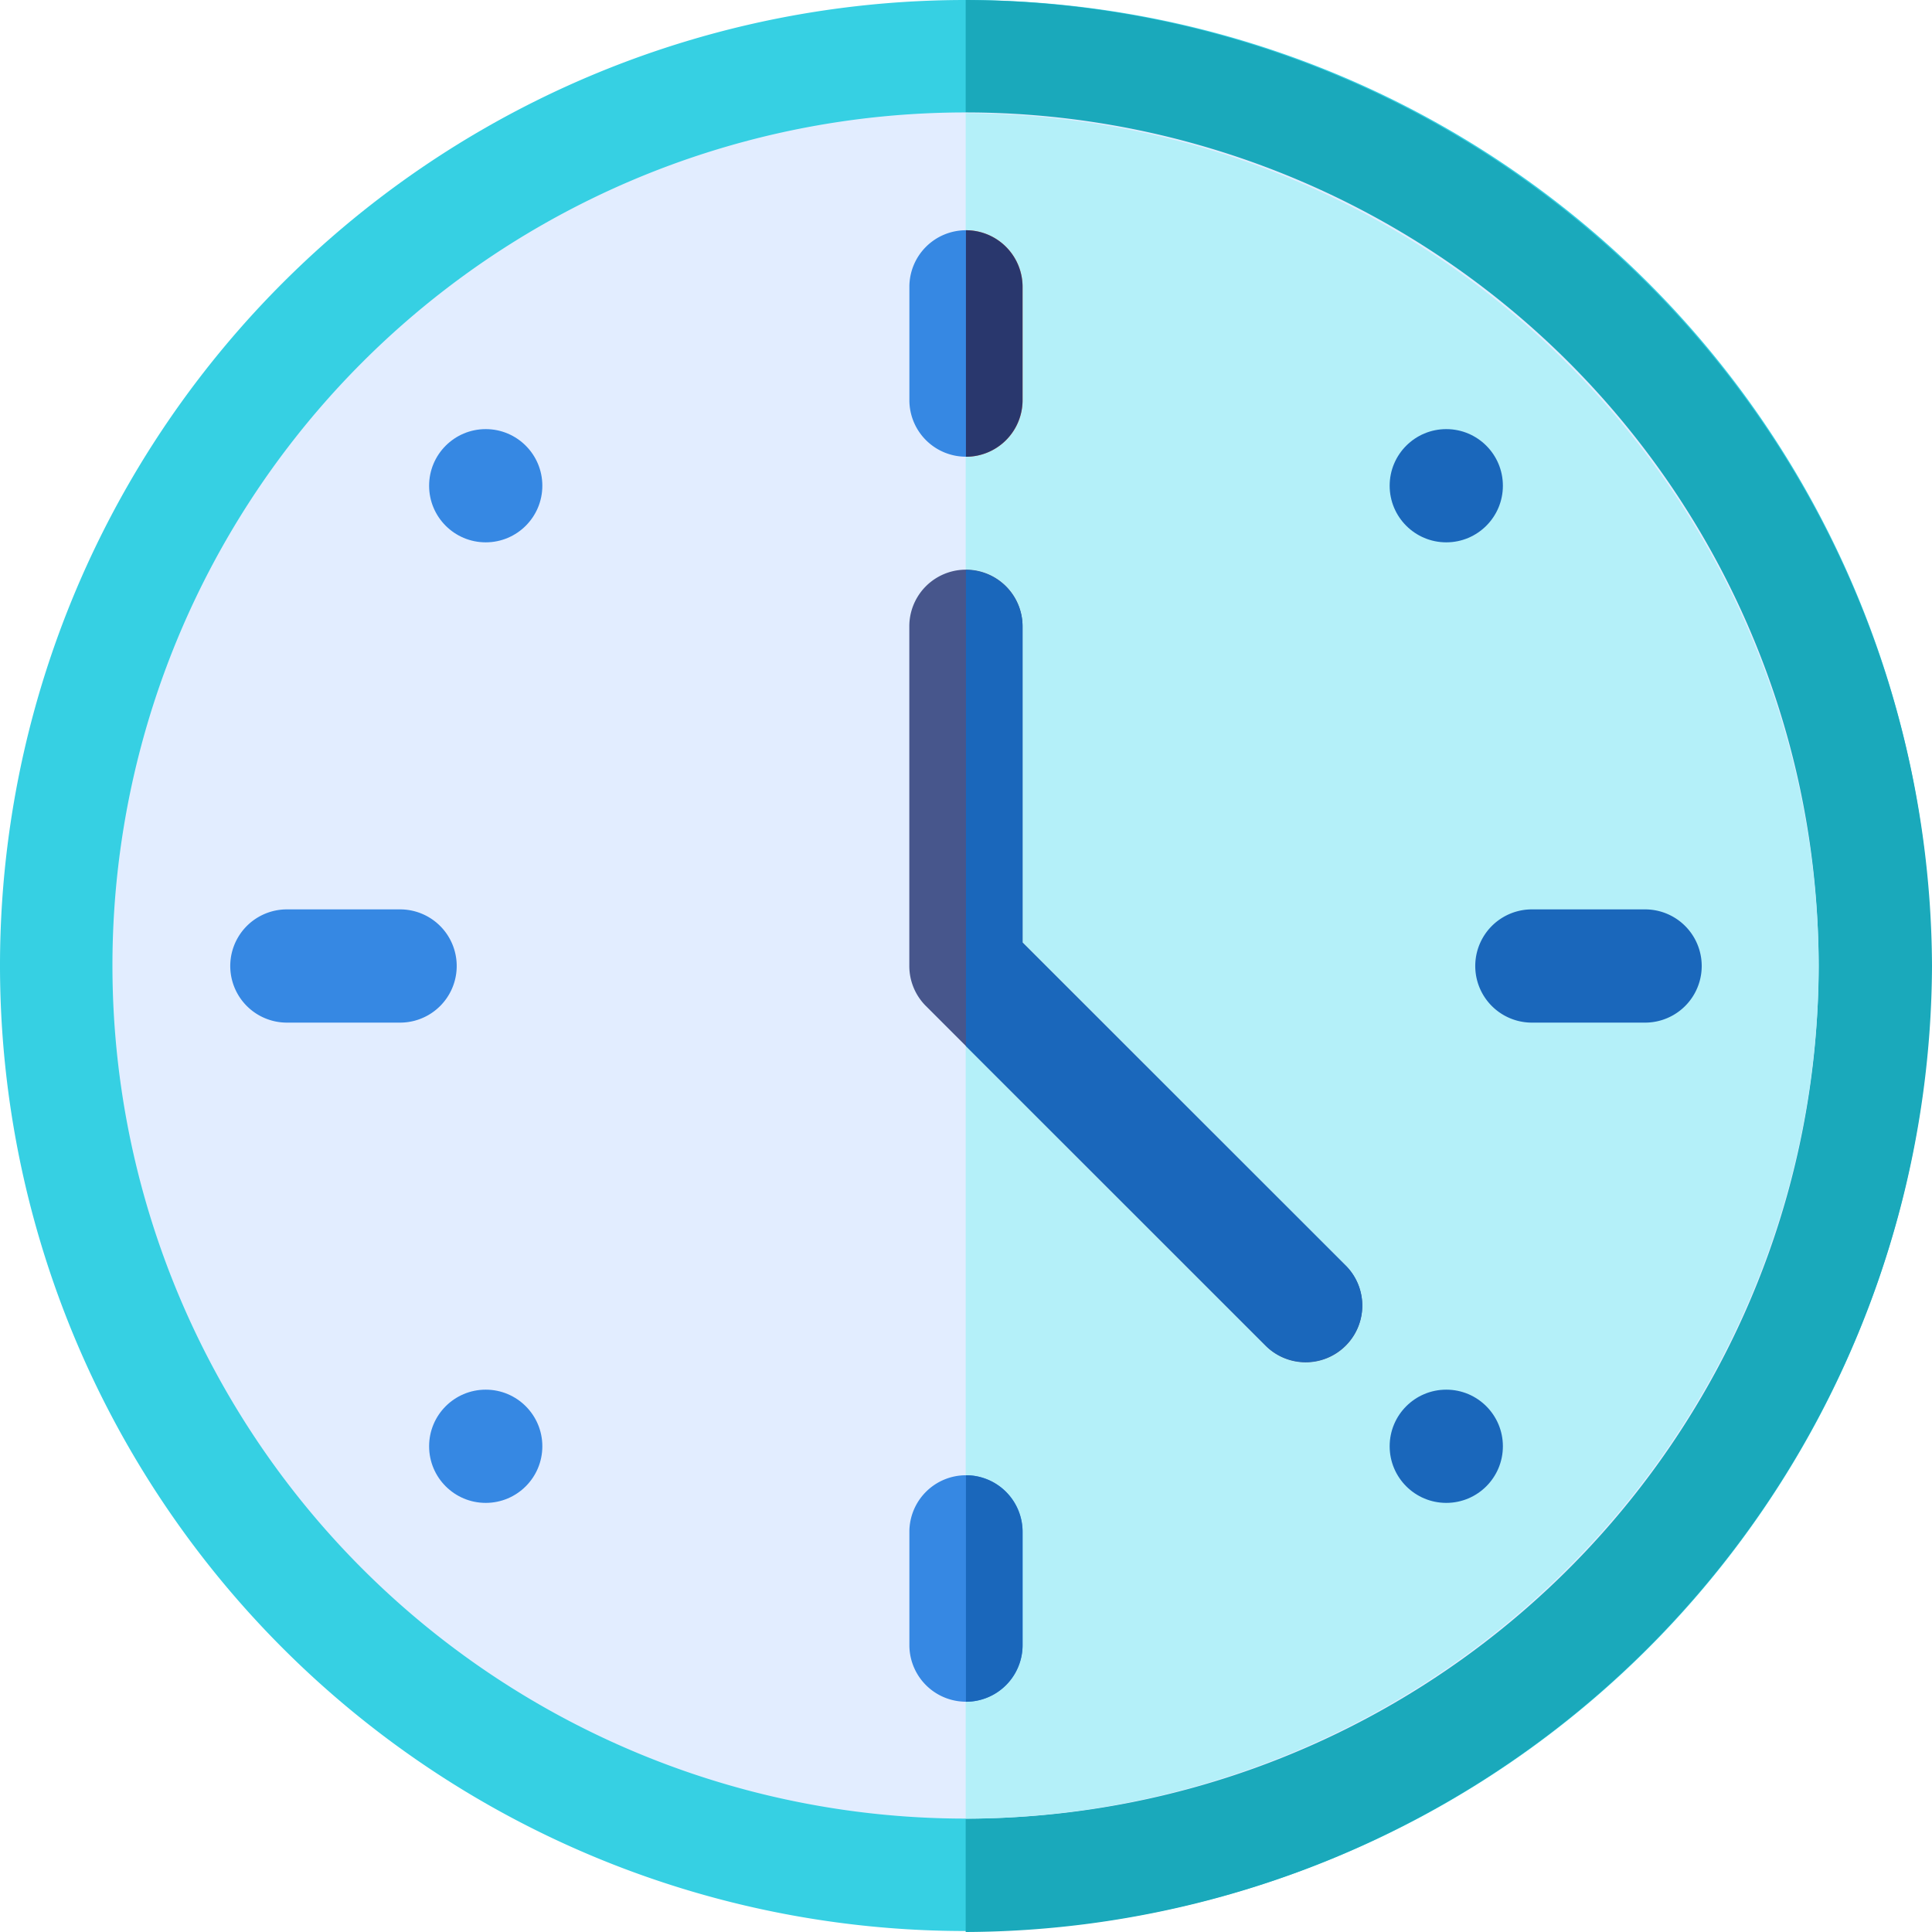 <svg id="svgexport-7_9_" data-name="svgexport-7 (9)" xmlns="http://www.w3.org/2000/svg"
     width="56" height="56" viewBox="0 0 56 56">
    <g id="Group_63307" data-name="Group 63307">
        <path id="Path_41927" data-name="Path 41927"
              d="M27.986,0A27.986,27.986,0,1,1,0,27.986,27.986,27.986,0,0,1,27.986,0Z"
              fill="#36d0e3" />
        <g id="Group_63305" data-name="Group 63305" transform="translate(27.991)">
            <path id="Path_41916" data-name="Path 41916"
                  d="M284.009,28A28.114,28.114,0,0,0,256,0V56A28.114,28.114,0,0,0,284.009,28Z"
                  transform="translate(-256)" fill="#1aa9bb" />
        </g>
        <path id="Path_41928" data-name="Path 41928"
              d="M24.727,0A24.727,24.727,0,1,1,0,24.727,24.727,24.727,0,0,1,24.727,0Z"
              transform="translate(3.259 3.259)" fill="#e2edff" />
        <path id="Path_41917" data-name="Path 41917"
              d="M280.727,54.718A24.827,24.827,0,0,0,256,30V79.435A24.827,24.827,0,0,0,280.727,54.718Z"
              transform="translate(-228.009 -26.718)" fill="#b4f0f9" />
        <circle id="Ellipse_11659" data-name="Ellipse 11659" cx="1.641" cy="1.641"
                r="1.641" transform="translate(12.438 40.28)" fill="#3688e3" />
        <circle id="Ellipse_11660" data-name="Ellipse 11660" cx="1.641" cy="1.641"
                r="1.641" transform="translate(40.28 12.438)" fill="#1a67bb" />
        <circle id="Ellipse_11661" data-name="Ellipse 11661" cx="1.641" cy="1.641"
                r="1.641" transform="translate(12.438 12.438)" fill="#3688e3" />
        <circle id="Ellipse_11662" data-name="Ellipse 11662" cx="1.641" cy="1.641"
                r="1.641" transform="translate(40.28 40.28)" fill="#1a67bb" />
        <path id="Path_41918" data-name="Path 41918"
              d="M65.923,244.282H62.641a1.641,1.641,0,0,1,0-3.282h3.282a1.641,1.641,0,1,1,0,3.282Z"
              transform="translate(-54.326 -214.641)" fill="#3688e3" />
        <path id="Path_41919" data-name="Path 41919"
              d="M395.923,244.282h-3.282a1.641,1.641,0,1,1,0-3.282h3.282a1.641,1.641,0,0,1,0,3.282Z"
              transform="translate(-348.239 -214.641)" fill="#1a67bb" />
        <path id="Path_41920" data-name="Path 41920"
              d="M241,62.641v3.282a1.64,1.64,0,0,0,1.641,1.641V61A1.64,1.64,0,0,0,241,62.641Z"
              transform="translate(-214.641 -54.326)" fill="#3688e3" />
        <path id="Path_41921" data-name="Path 41921"
              d="M257.641,65.923V62.641A1.64,1.64,0,0,0,256,61v6.565A1.64,1.64,0,0,0,257.641,65.923Z"
              transform="translate(-228 -54.326)" fill="#ff7b4a" />
        <path id="Path_41922" data-name="Path 41922"
              d="M242.641,391A1.64,1.64,0,0,0,241,392.641v3.282a1.641,1.641,0,0,0,3.282,0v-3.282A1.64,1.64,0,0,0,242.641,391Z"
              transform="translate(-214.641 -348.239)" fill="#3688e3" />
        <path id="Path_41923" data-name="Path 41923"
              d="M253.648,171.174l-9.366-9.366v-9.167a1.641,1.641,0,0,0-3.282,0v9.847a1.64,1.64,0,0,0,.481,1.16l1.16,1.16,8.687,8.687a1.641,1.641,0,1,0,2.321-2.321Z"
              transform="translate(-214.643 -134.488)" fill="#47568c" />
        <g id="Group_63306" data-name="Group 63306" transform="translate(27.998 6.674)">
            <path id="Path_41924" data-name="Path 41924"
                  d="M257.641,65.923V62.641A1.64,1.64,0,0,0,256,61v6.565A1.64,1.64,0,0,0,257.641,65.923Z"
                  transform="translate(-256 -61)" fill="#29376d" />
            <path id="Path_41925" data-name="Path 41925"
                  d="M257.641,395.923v-3.282A1.64,1.64,0,0,0,256,391v6.565A1.64,1.64,0,0,0,257.641,395.923Z"
                  transform="translate(-256 -354.913)" fill="#1a67bb" />
            <path id="Path_41926" data-name="Path 41926"
                  d="M267.007,173.478a1.638,1.638,0,0,0,0-2.319l-9.366-9.359v-9.16A1.64,1.64,0,0,0,256,151v13.8l8.687,8.68A1.641,1.641,0,0,0,267.007,173.478Z"
                  transform="translate(-256 -141.153)" fill="#1a67bb" />
        </g>
    </g>
</svg>
